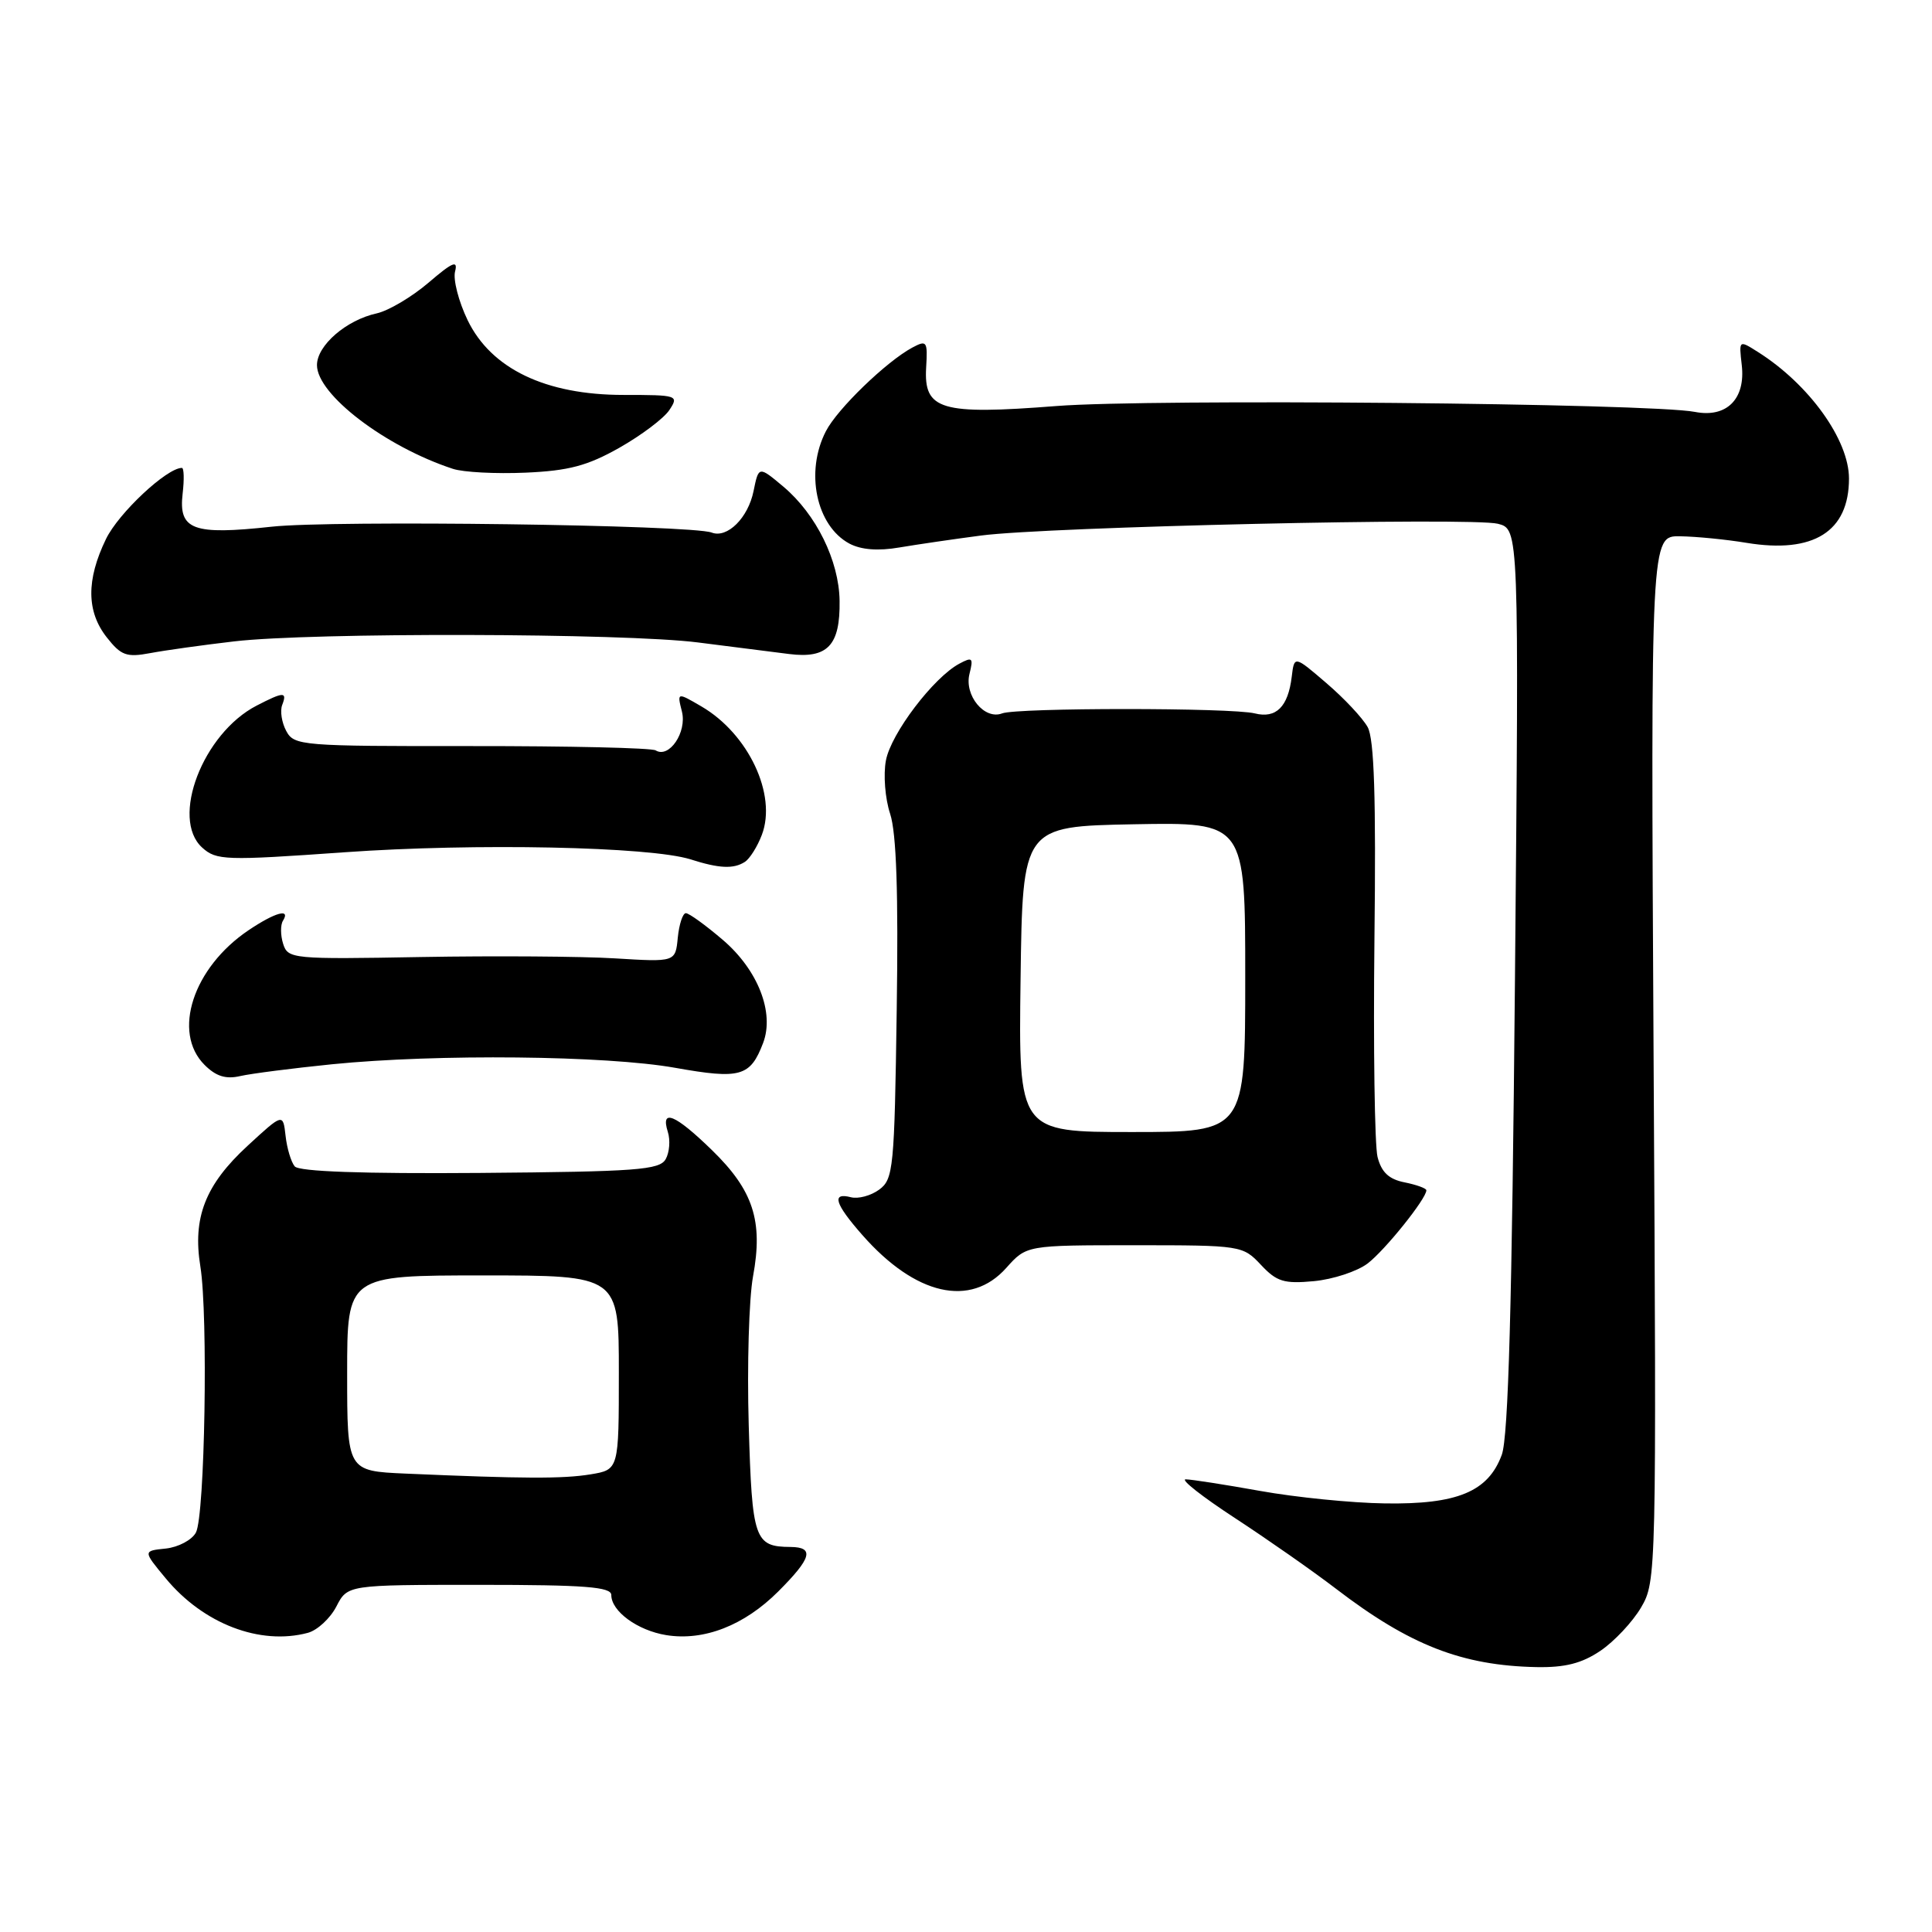 <?xml version="1.0" encoding="UTF-8" standalone="no"?>
<!DOCTYPE svg PUBLIC "-//W3C//DTD SVG 1.1//EN" "http://www.w3.org/Graphics/SVG/1.1/DTD/svg11.dtd" >
<svg xmlns="http://www.w3.org/2000/svg" xmlns:xlink="http://www.w3.org/1999/xlink" version="1.1" viewBox="0 0 256 256">
 <g >
 <path fill="currentColor"
d=" M 212.05 218.75 C 213.89 217.51 216.32 214.92 217.45 213.00 C 219.48 209.54 219.50 208.66 219.11 140.25 C 218.73 71.00 218.73 71.00 222.61 71.06 C 224.75 71.09 228.72 71.48 231.43 71.93 C 240.31 73.39 245.00 70.44 245.00 63.41 C 245.00 58.28 239.72 50.93 232.95 46.65 C 230.41 45.04 230.41 45.04 230.79 48.36 C 231.32 52.86 228.79 55.40 224.59 54.58 C 218.70 53.43 152.52 52.82 140.00 53.80 C 124.63 55.00 122.39 54.33 122.72 48.69 C 122.93 45.21 122.81 45.03 120.88 46.06 C 117.46 47.90 110.96 54.17 109.44 57.13 C 106.65 62.51 108.15 69.67 112.55 72.03 C 114.10 72.85 116.35 73.03 119.19 72.54 C 121.56 72.14 126.42 71.43 130.00 70.96 C 138.83 69.80 194.98 68.53 198.47 69.40 C 201.28 70.11 201.28 70.11 200.74 129.80 C 200.35 172.84 199.87 190.42 198.99 192.78 C 197.19 197.66 193.09 199.36 183.50 199.21 C 179.10 199.15 171.68 198.40 167.00 197.56 C 162.32 196.72 157.88 196.03 157.12 196.02 C 156.36 196.01 159.29 198.31 163.62 201.14 C 167.95 203.97 173.97 208.18 177.00 210.50 C 186.77 217.99 193.71 220.70 203.60 220.90 C 207.36 220.97 209.59 220.41 212.05 218.75 Z  M 40.79 216.36 C 42.05 216.02 43.75 214.45 44.57 212.87 C 46.05 210.00 46.05 210.00 63.53 210.00 C 77.50 210.00 81.00 210.27 81.00 211.35 C 81.00 213.50 84.47 216.04 88.27 216.66 C 93.26 217.47 98.61 215.39 103.12 210.88 C 107.55 206.45 107.95 205.01 104.75 204.98 C 99.97 204.95 99.65 204.02 99.21 188.83 C 98.98 180.95 99.24 172.08 99.78 169.13 C 101.14 161.78 99.81 157.72 94.33 152.39 C 89.46 147.65 87.50 146.84 88.49 149.98 C 88.84 151.07 88.71 152.70 88.21 153.59 C 87.40 155.03 84.37 155.25 63.60 155.42 C 48.05 155.54 39.62 155.24 39.05 154.55 C 38.57 153.97 38.02 152.15 37.84 150.50 C 37.50 147.50 37.50 147.50 32.80 151.83 C 27.20 156.99 25.50 161.34 26.55 167.82 C 27.59 174.27 27.15 200.85 25.96 203.07 C 25.43 204.06 23.63 205.01 21.97 205.19 C 18.94 205.50 18.94 205.50 21.95 209.13 C 26.94 215.17 34.46 218.05 40.79 216.36 Z  M 133.34 168.00 C 136.02 165.00 136.02 165.00 150.33 165.00 C 164.46 165.00 164.68 165.04 167.08 167.60 C 169.17 169.83 170.13 170.13 174.10 169.76 C 176.63 169.52 179.82 168.47 181.20 167.43 C 183.48 165.71 189.00 158.84 189.00 157.72 C 189.00 157.46 187.70 156.99 186.12 156.67 C 184.03 156.26 183.05 155.33 182.53 153.30 C 182.15 151.76 181.96 138.80 182.12 124.50 C 182.34 105.69 182.09 97.90 181.22 96.34 C 180.56 95.15 178.11 92.53 175.76 90.52 C 171.50 86.86 171.50 86.86 171.16 89.68 C 170.68 93.66 169.09 95.24 166.27 94.53 C 163.20 93.76 134.79 93.76 132.78 94.53 C 130.45 95.42 127.75 92.15 128.46 89.30 C 129.00 87.16 128.85 87.01 127.12 87.94 C 123.70 89.76 118.05 97.21 117.39 100.76 C 117.03 102.64 117.28 105.83 117.95 107.84 C 118.78 110.39 119.05 118.30 118.82 133.83 C 118.52 154.81 118.38 156.25 116.50 157.63 C 115.40 158.44 113.71 158.89 112.75 158.64 C 110.15 157.97 110.61 159.49 114.25 163.63 C 121.29 171.65 128.60 173.32 133.34 168.00 Z  M 44.00 141.02 C 57.90 139.63 80.32 139.86 89.46 141.49 C 98.11 143.03 99.42 142.66 101.12 138.19 C 102.64 134.18 100.44 128.54 95.80 124.56 C 93.51 122.60 91.30 121.00 90.88 121.00 C 90.47 121.00 89.99 122.46 89.81 124.24 C 89.50 127.48 89.50 127.48 81.50 126.99 C 77.10 126.72 65.55 126.64 55.84 126.81 C 38.76 127.12 38.15 127.06 37.52 125.07 C 37.16 123.94 37.15 122.56 37.49 122.01 C 38.55 120.31 36.47 120.88 32.92 123.27 C 25.58 128.22 22.78 136.78 27.10 141.10 C 28.62 142.62 29.92 143.03 31.85 142.58 C 33.31 142.25 38.77 141.55 44.00 141.02 Z  M 98.69 114.21 C 99.34 113.80 100.36 112.18 100.95 110.62 C 102.97 105.31 99.18 97.25 92.95 93.61 C 89.71 91.72 89.71 91.72 90.36 94.29 C 91.04 97.02 88.67 100.53 86.88 99.43 C 86.35 99.10 75.37 98.85 62.47 98.86 C 39.94 98.88 38.97 98.81 37.93 96.86 C 37.33 95.75 37.09 94.20 37.39 93.42 C 38.08 91.63 37.60 91.64 34.00 93.50 C 26.88 97.18 22.55 108.47 26.79 112.31 C 28.67 114.01 29.83 114.05 45.65 112.93 C 62.94 111.70 86.17 112.18 91.50 113.87 C 95.29 115.08 97.19 115.17 98.69 114.21 Z  M 31.00 84.99 C 41.30 83.78 82.71 83.88 92.50 85.13 C 96.90 85.69 102.33 86.38 104.56 86.66 C 109.66 87.30 111.34 85.53 111.25 79.60 C 111.17 74.28 108.15 68.15 103.81 64.49 C 100.53 61.74 100.53 61.74 99.85 65.07 C 99.13 68.62 96.37 71.36 94.31 70.57 C 91.65 69.54 44.03 68.91 36.00 69.79 C 25.55 70.93 23.64 70.22 24.20 65.41 C 24.42 63.54 24.38 62.00 24.10 62.00 C 22.10 62.00 15.70 67.99 14.04 71.43 C 11.42 76.84 11.45 81.04 14.16 84.47 C 16.04 86.86 16.77 87.13 19.91 86.54 C 21.88 86.17 26.88 85.47 31.00 84.99 Z  M 82.07 59.33 C 84.98 57.68 87.96 55.44 88.69 54.34 C 89.98 52.39 89.80 52.33 82.61 52.33 C 72.30 52.33 65.08 48.87 61.96 42.42 C 60.77 39.95 60.02 37.04 60.30 35.97 C 60.70 34.42 59.96 34.73 56.79 37.45 C 54.58 39.34 51.49 41.17 49.93 41.52 C 45.89 42.40 42.00 45.77 42.00 48.38 C 42.00 52.27 51.05 59.18 60.00 62.12 C 61.38 62.58 65.71 62.80 69.64 62.63 C 75.36 62.38 77.84 61.72 82.07 59.33 Z  M 53.75 195.26 C 46.00 194.92 46.00 194.92 46.00 181.96 C 46.00 169.00 46.00 169.00 64.00 169.00 C 82.00 169.00 82.00 169.00 82.00 181.87 C 82.00 194.74 82.00 194.74 78.25 195.36 C 74.58 195.96 69.36 195.94 53.75 195.26 Z  M 135.23 129.75 C 135.50 109.50 135.50 109.50 150.25 109.22 C 165.00 108.95 165.00 108.95 165.00 129.47 C 165.00 150.00 165.00 150.00 149.98 150.00 C 134.96 150.00 134.96 150.00 135.23 129.75 Z "/>
</g>
</svg>